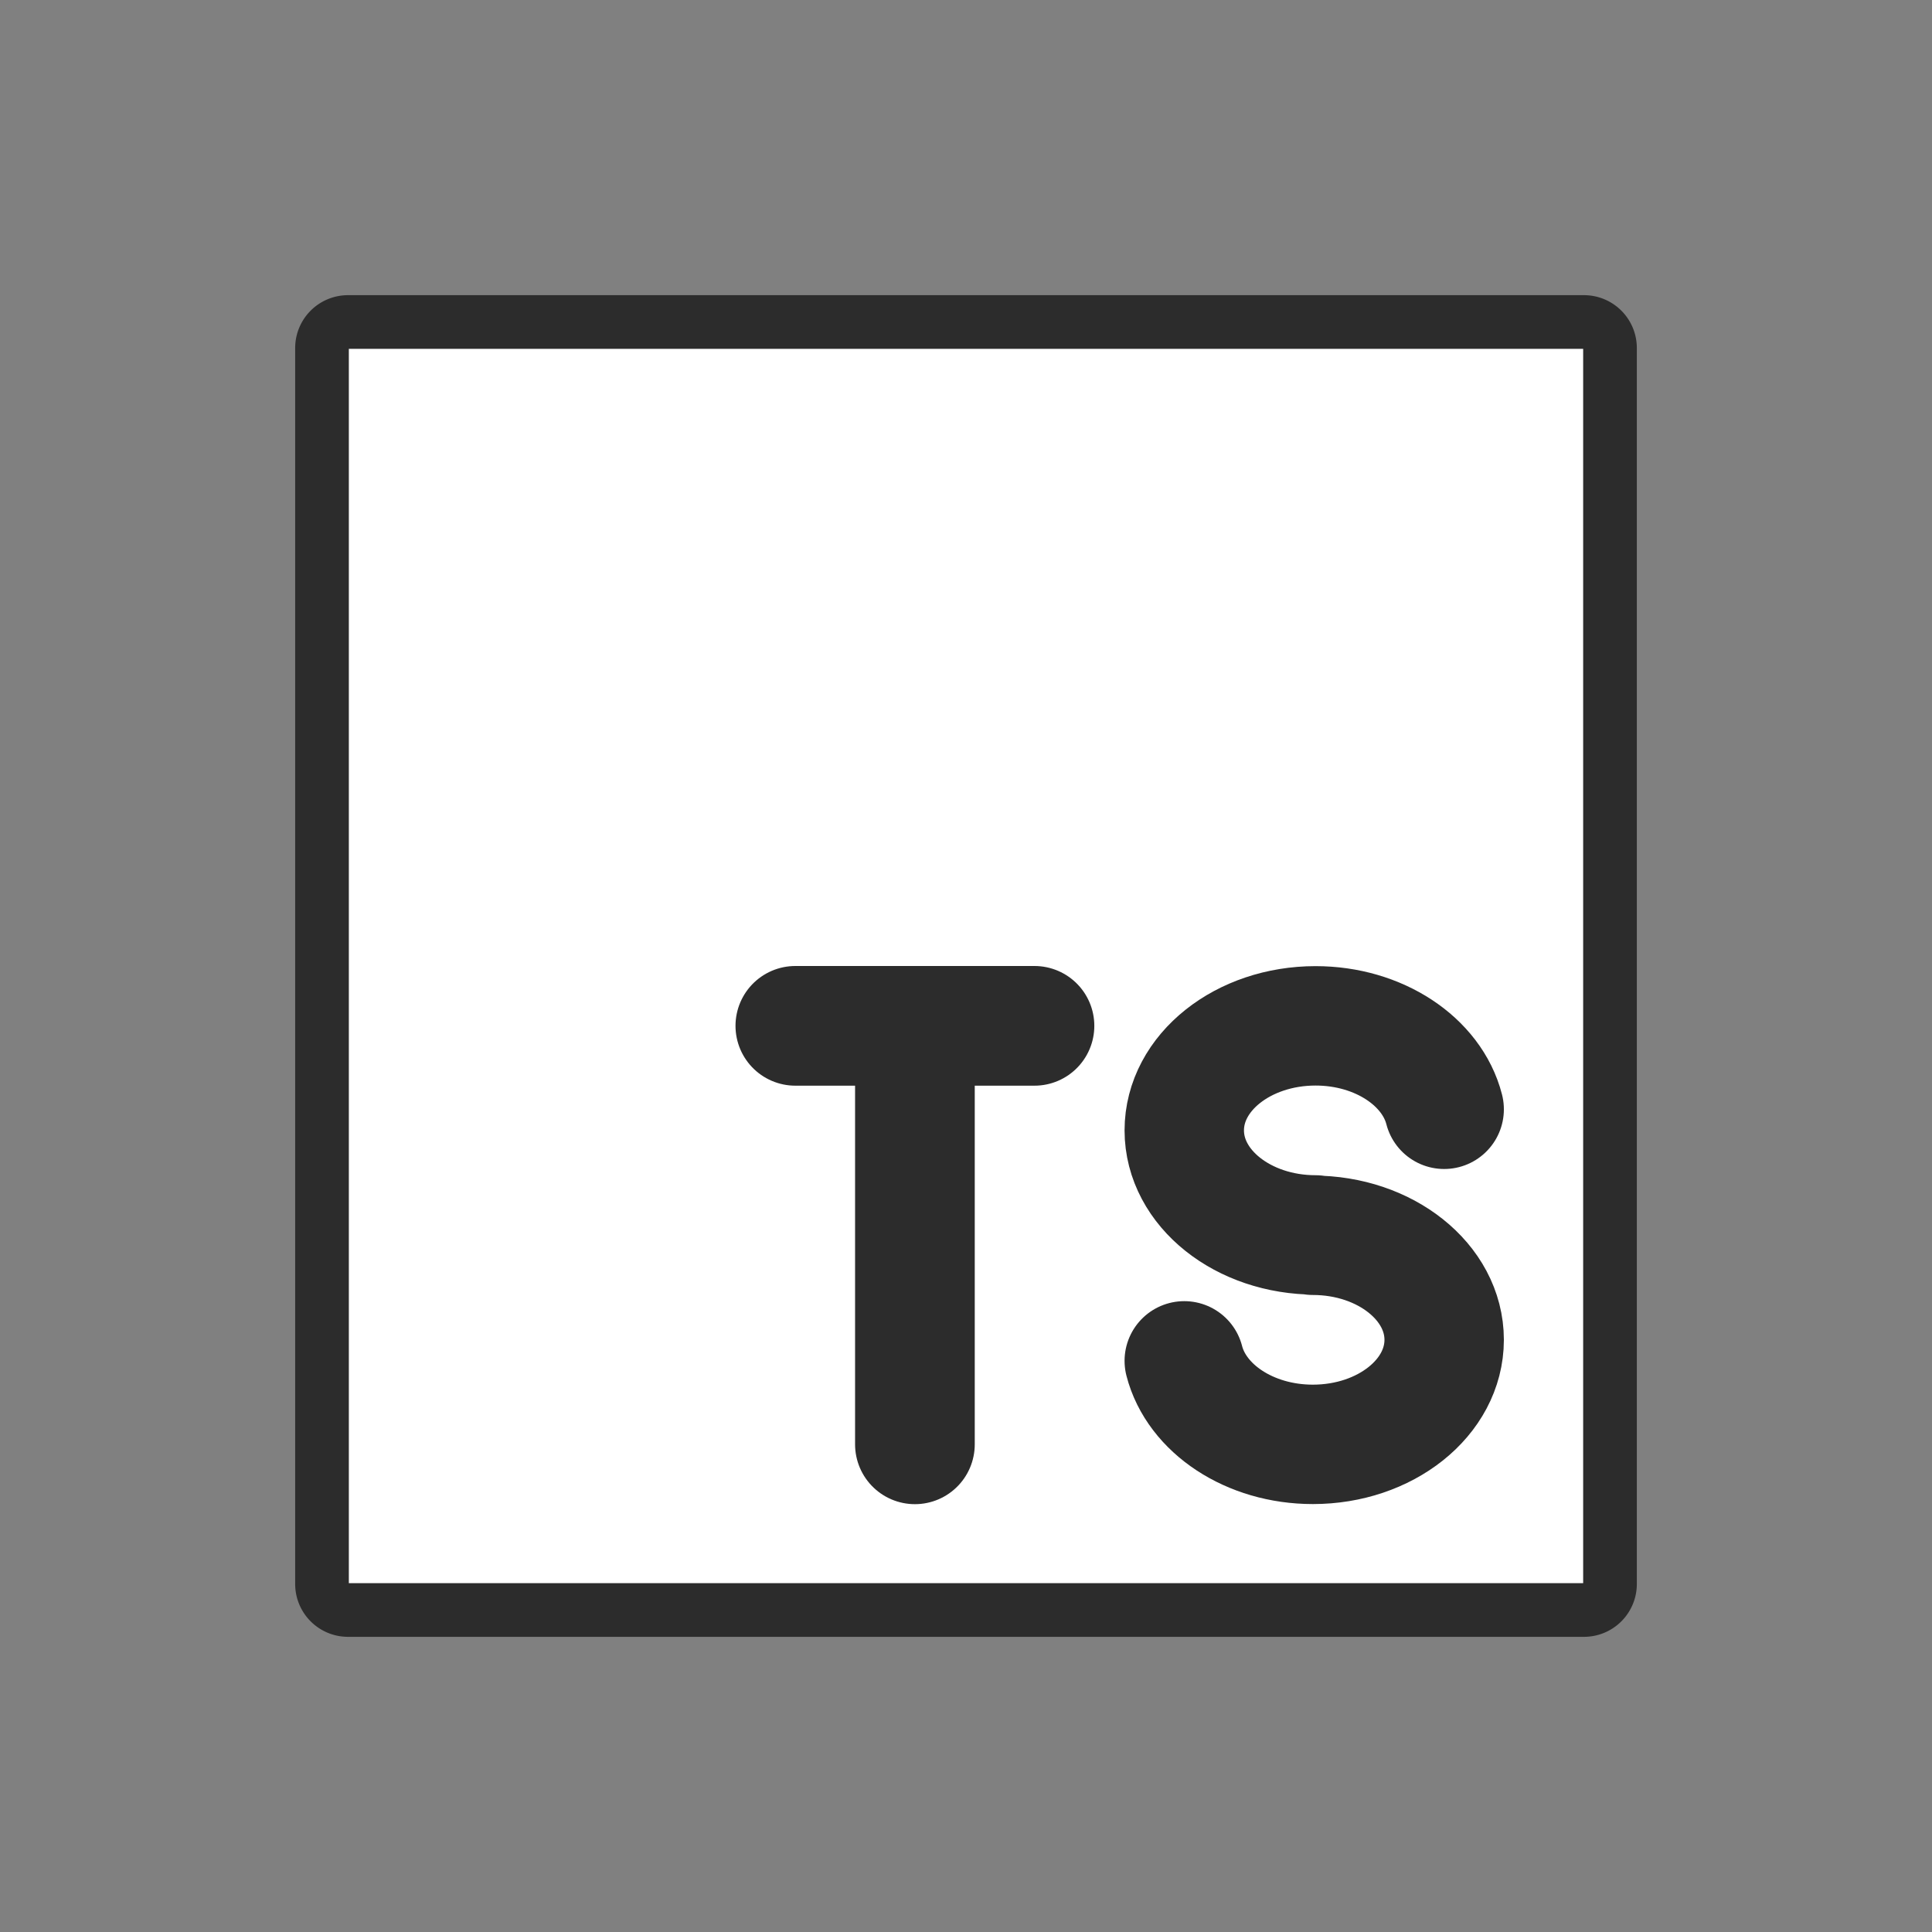 <svg xmlns="http://www.w3.org/2000/svg" width="96" height="96" viewBox="0 0 72 72">
	<rect x="0" y="0" width="72" height="72" fill="#808080" stroke="none"/>
	<path fill="white" d="M59.035 60h-46.07a.97.97 0 0 1-.965-.965v-46.07a.97.97 0 0 1 .965-.965h46.07a.97.97 0 0 1 .965.965v46.07a.97.97 0 0 1-.965.965" />
	<g fill="none" stroke="#2C2C2C" stroke-linejoin="round">
		<path stroke-width="2" d="M59.035 60h-46.07a.97.97 0 0 1-.965-.965v-46.07a.97.97 0 0 1 .965-.965h46.07a.97.97 0 0 1 .965.965v46.07a.97.97 0 0 1-.965.965Z" />
		<path stroke-linecap="round" stroke-miterlimit="10" stroke-width="4.45" d="M53.82 41.34c-.456-1.777-2.429-3.11-4.793-3.11c-2.703 0-4.893 1.743-4.893 3.896c0 2.151 2.191 3.896 4.893 3.896l-.1.013c2.703 0 4.893 1.745 4.893 3.896c0 2.153-2.191 3.896-4.893 3.896c-2.364 0-4.337-1.336-4.793-3.112" clip-rule="evenodd" />
		<path stroke-linecap="round" stroke-miterlimit="10" stroke-width="4.46" d="M34.096 38.23v15.596M29.64 38.23h8.912" clip-rule="evenodd" />
	</g>
</svg>